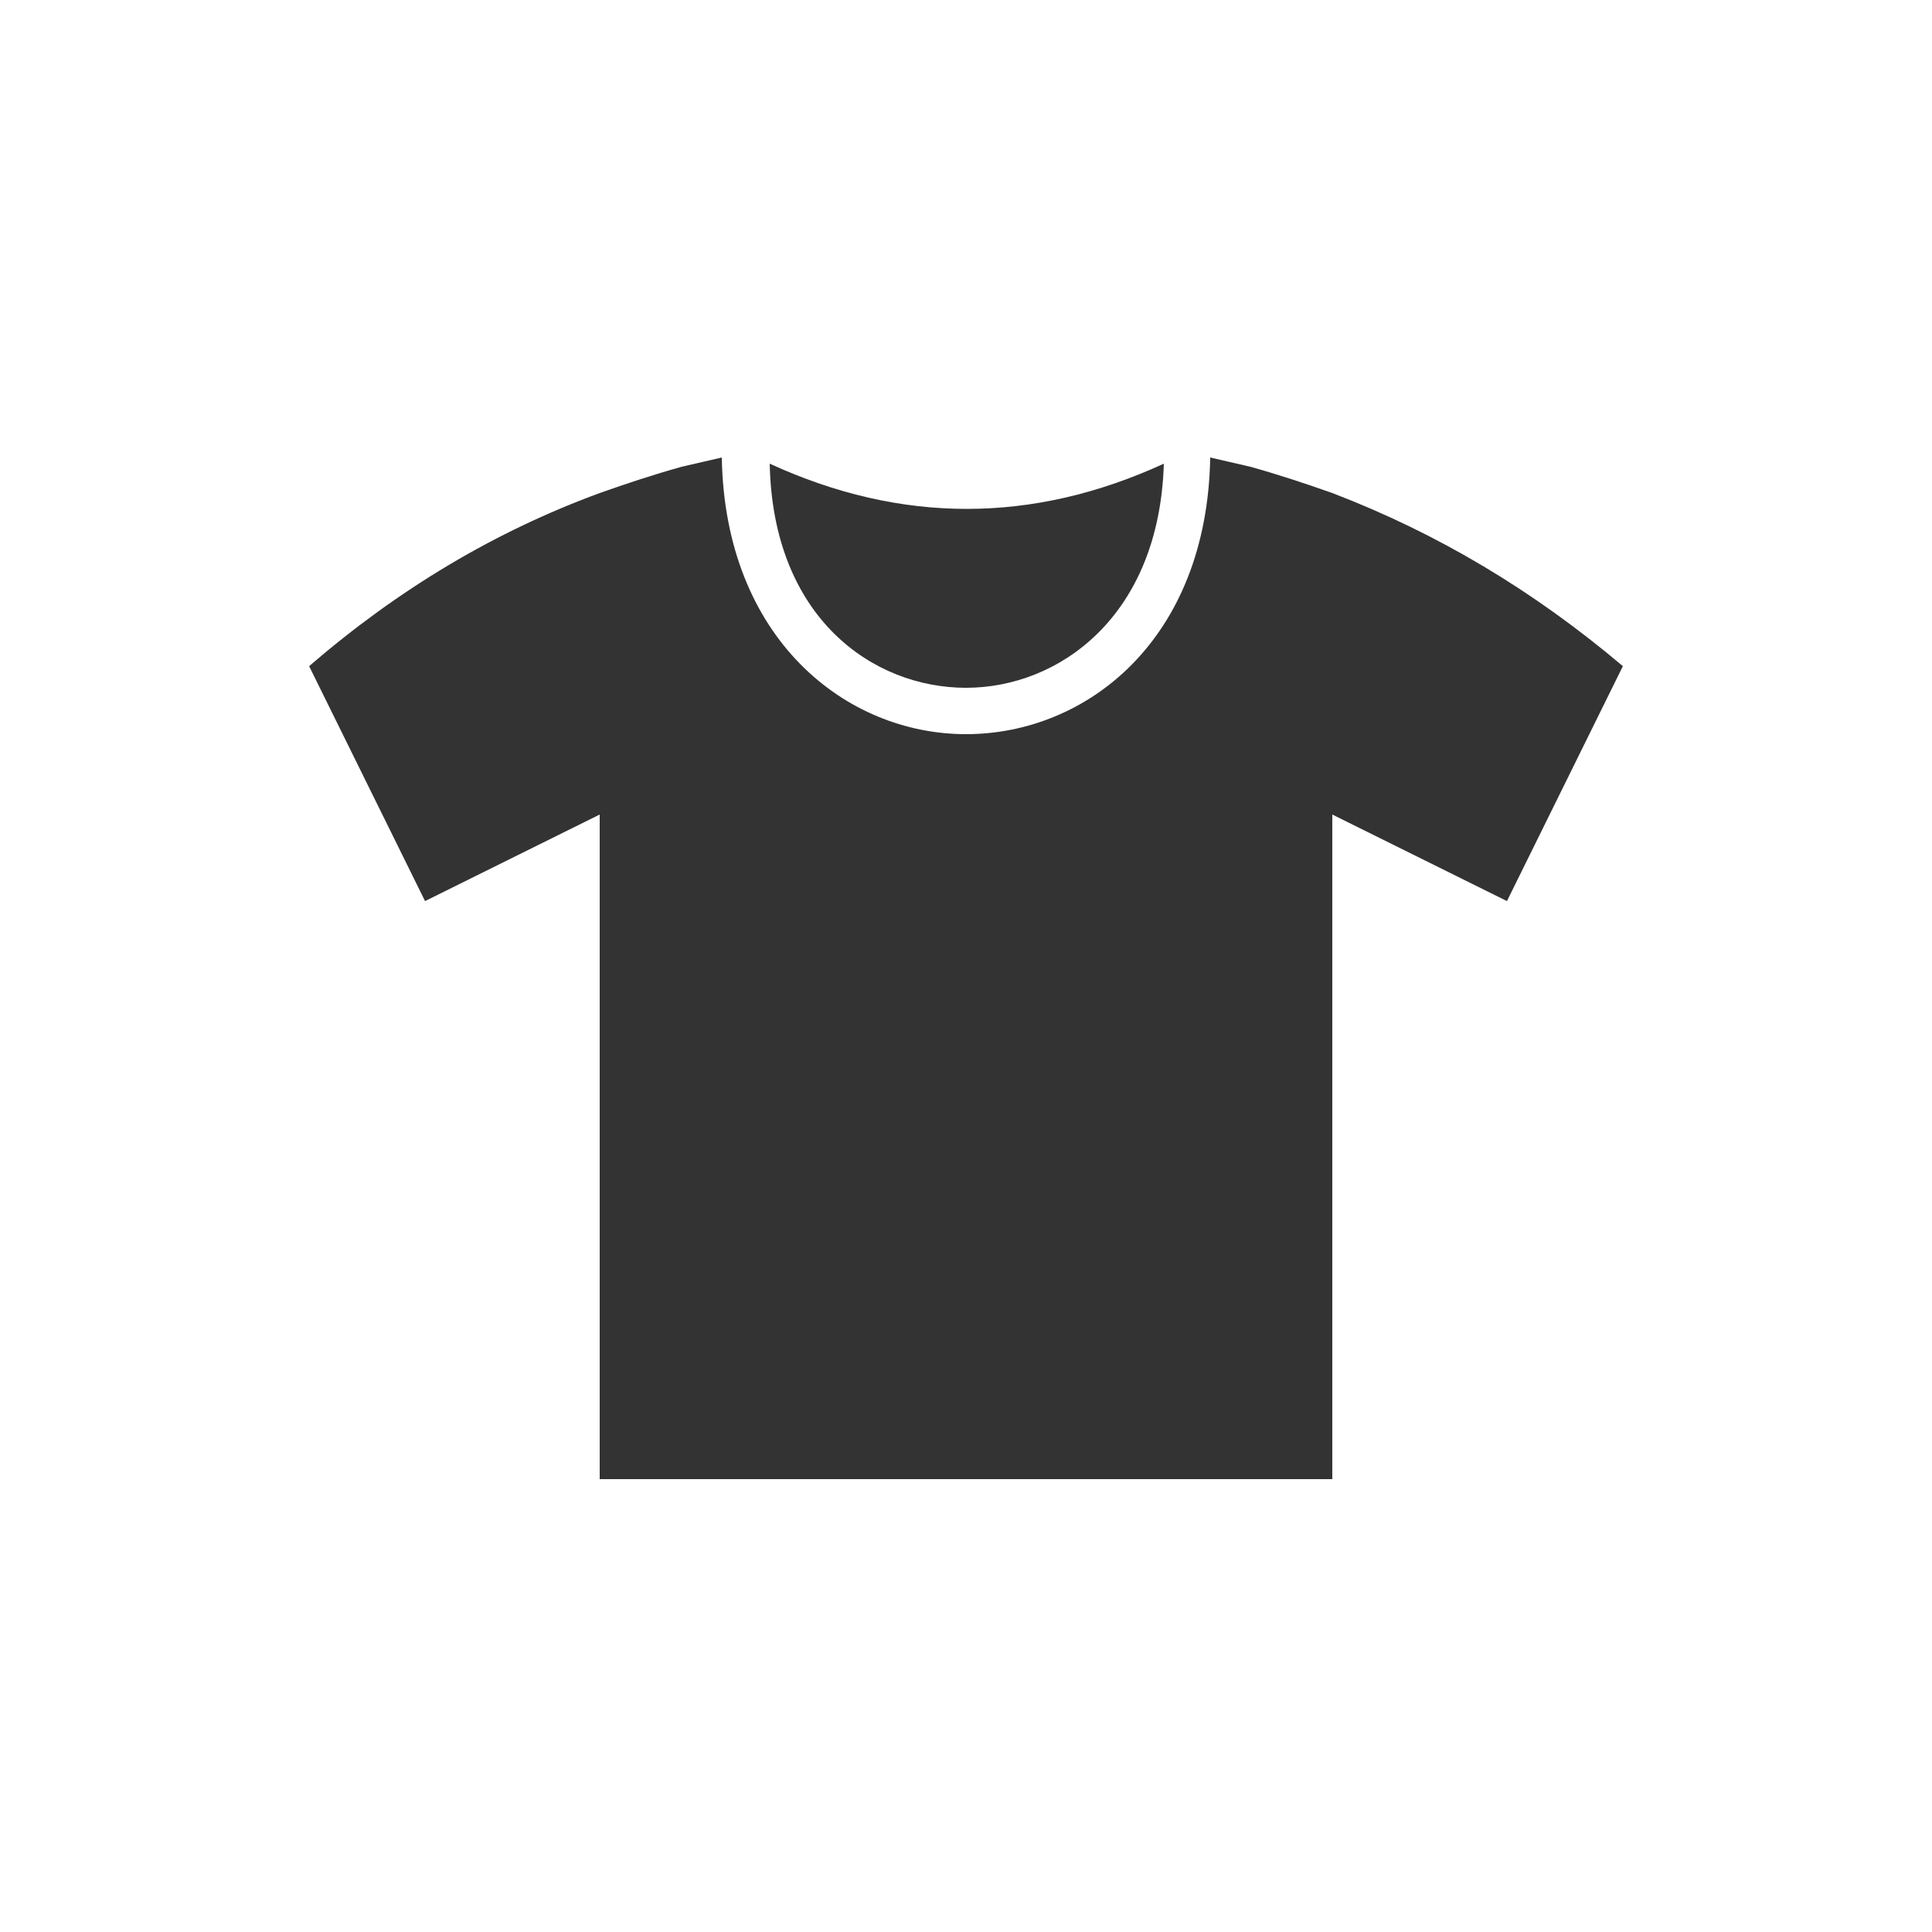 <?xml version="1.0" encoding="utf-8"?><svg xml:space="preserve" viewBox="0 0 100 100" y="0" x="0" xmlns="http://www.w3.org/2000/svg" id="圖層_1" version="1.1" width="200px" height="200px" xmlns:xlink="http://www.w3.org/1999/xlink" style="width:100%;height:100%;background-size:initial;background-repeat-y:initial;background-repeat-x:initial;background-position-y:initial;background-position-x:initial;background-origin:initial;background-image:initial;background-color:rgb(255, 255, 255);background-clip:initial;background-attachment:initial;animation-play-state:paused" ><g class="ldl-scale" style="transform-origin:50% 50%;transform:rotate(0deg) scale(0.8, 0.8);animation-play-state:paused" ><path fill="#333" d="M50 32c6 0 12.5-4.6 12.8-14.5-8.5 3.9-17 3.9-25.5 0C37.5 27.5 44 32 50 32z" style="fill:rgb(51, 51, 51);animation-play-state:paused" ></path>
<path fill="#333" d="M73.7 19.4c-1.7-.6-3.5-1.2-5.3-1.7-.9-.2-1.7-.4-2.6-.6C65.6 28.9 57.8 35 50 35s-15.6-6.2-15.8-17.9c-.9.2-1.7.4-2.6.6-1.8.5-3.6 1.1-5.3 1.7-6.8 2.5-13 6.2-18.8 11.2L15 45.8l11.3-5.6v43h47.4v-43L85 45.8l7.5-15.2c-5.8-4.9-12-8.6-18.8-11.2z" style="fill:rgb(51, 51, 51);animation-play-state:paused" ></path>
</g><!-- generated by https://loading.io/ --></svg>
